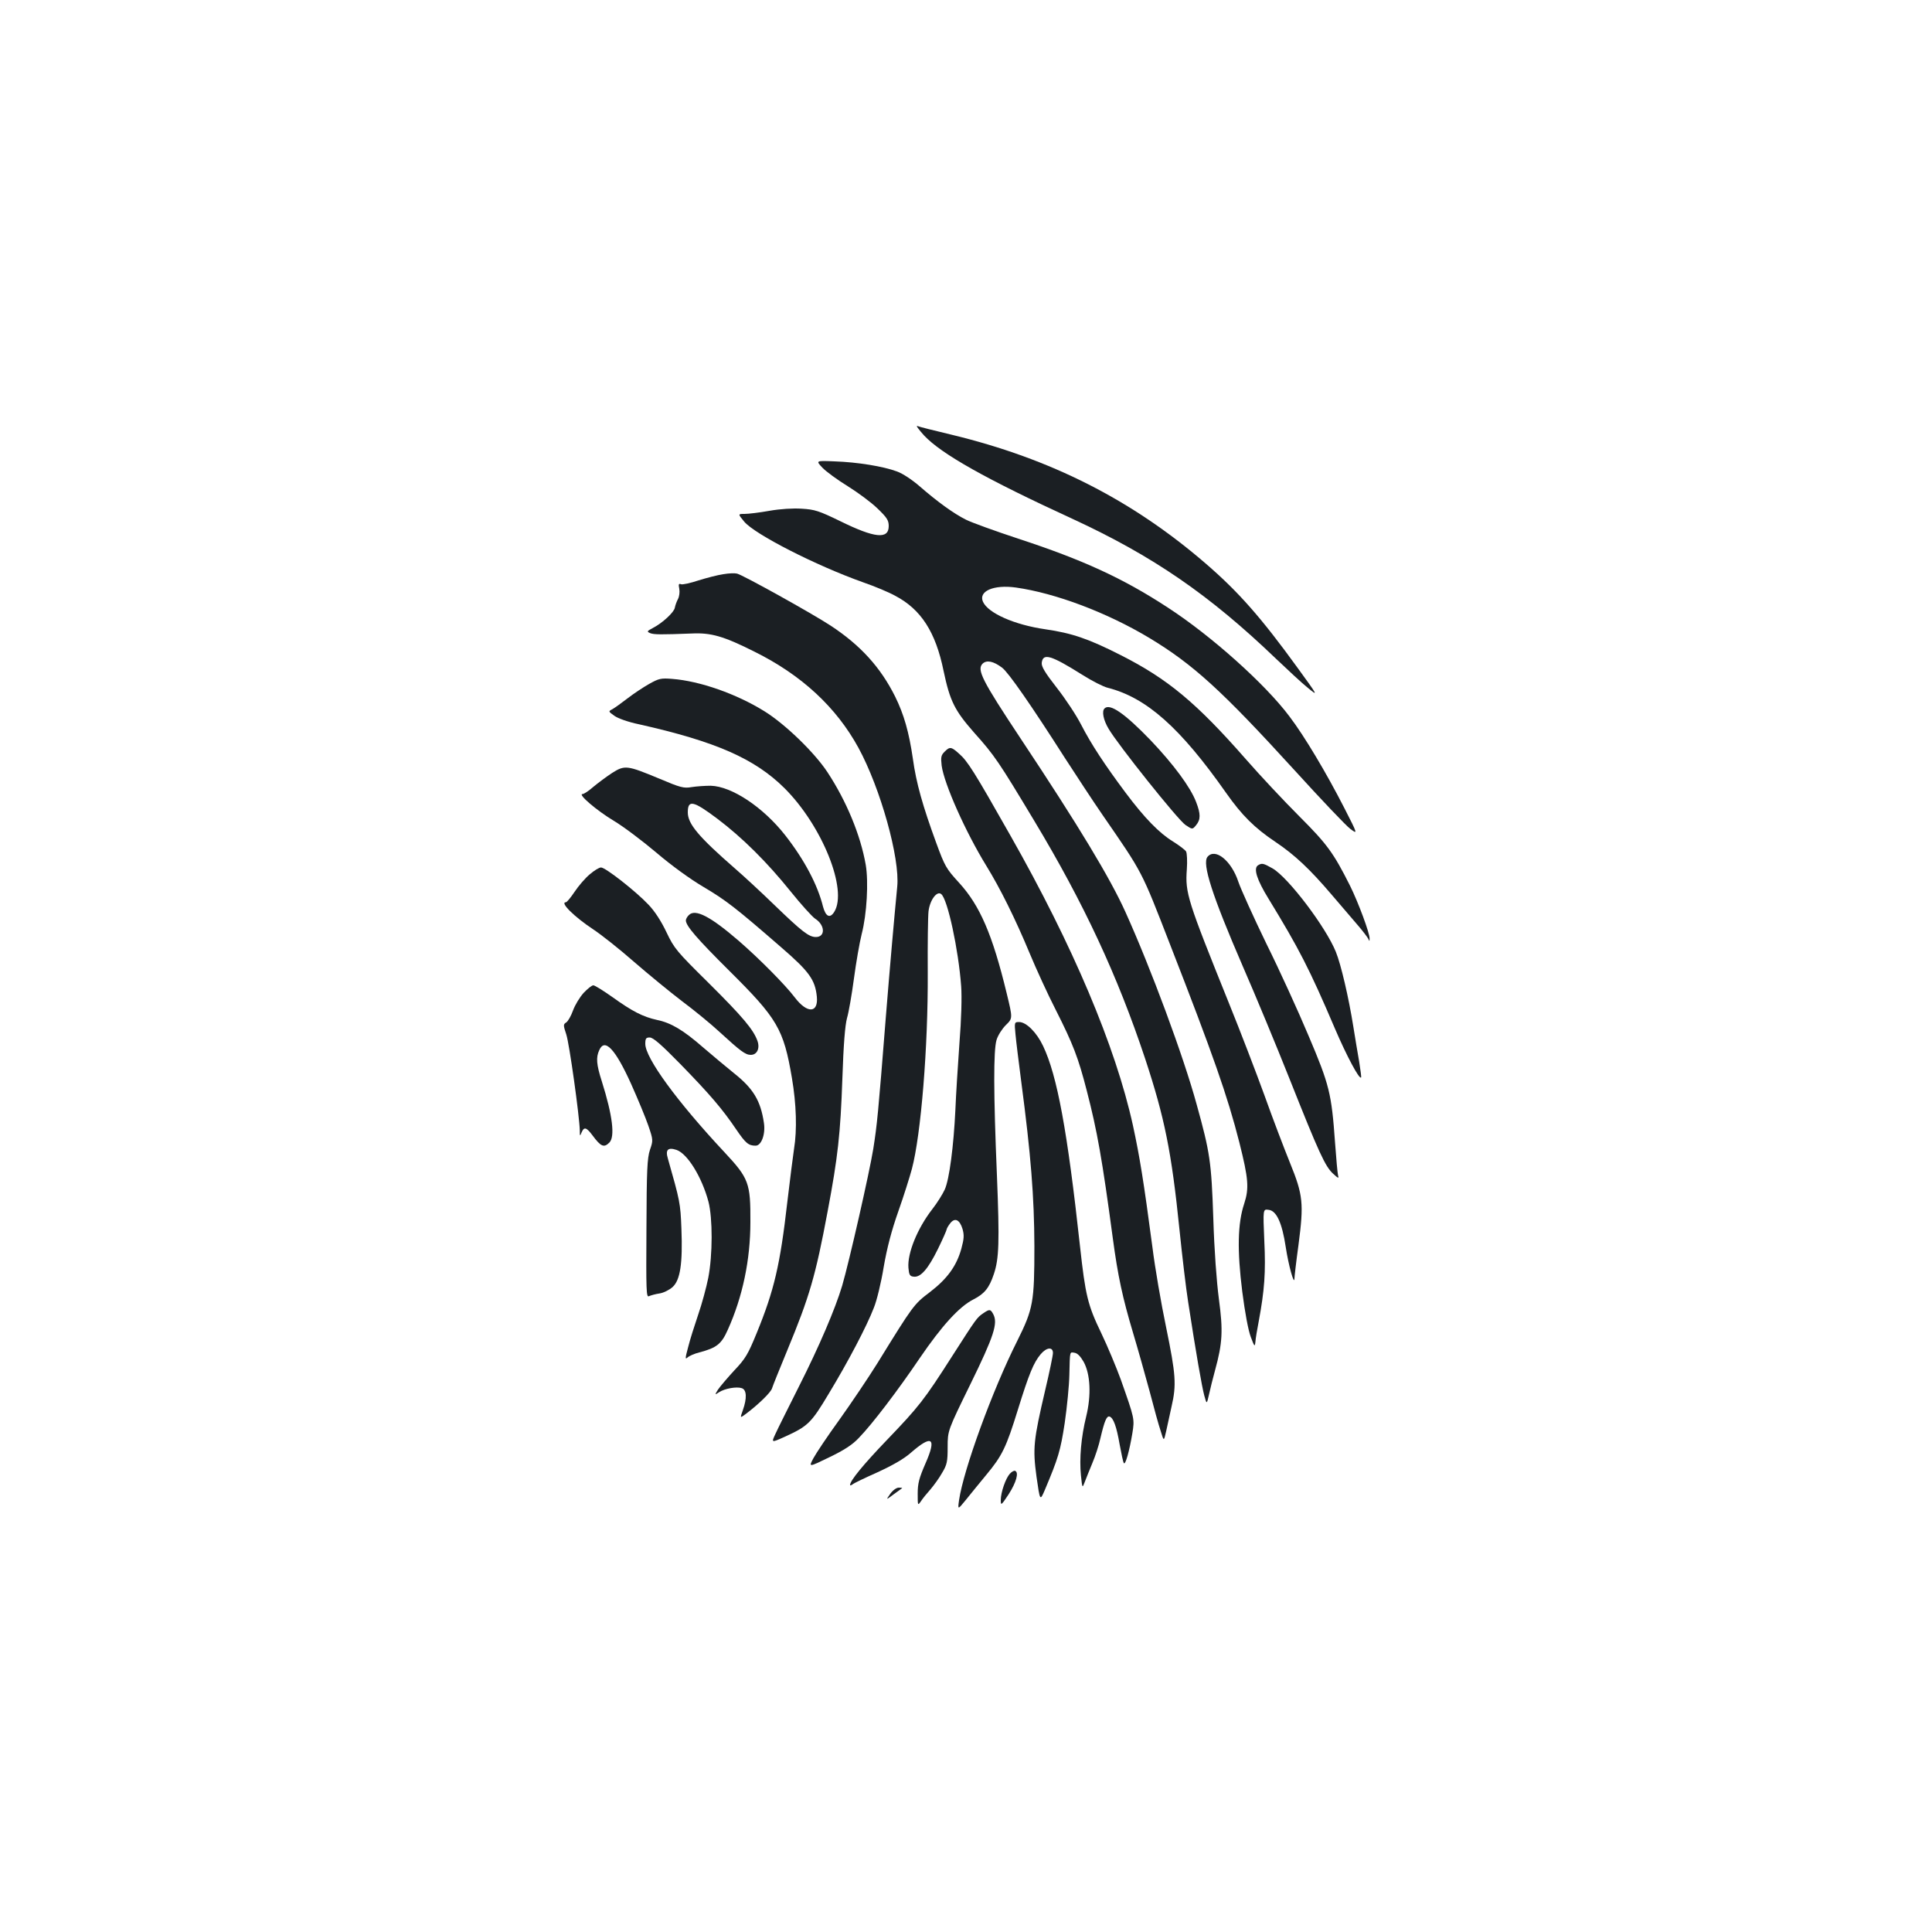 <?xml version="1.0" standalone="no"?>
<!DOCTYPE svg PUBLIC "-//W3C//DTD SVG 20010904//EN"
 "http://www.w3.org/TR/2001/REC-SVG-20010904/DTD/svg10.dtd">
<svg version="1.0" xmlns="http://www.w3.org/2000/svg"
 width="1000pt" height="1000pt" viewBox="0 0 1000 1000"
 preserveAspectRatio="xMidYMid meet">
<g transform="translate(0,1000) scale(0.1,-0.1)"
fill="#1b1f23" stroke="none">
<path d="M4783 7746 c90 -96 321 -226 767 -431 418 -193 710 -394 1055 -725
61 -58 134 -126 164 -150 55 -45 55 -45 -54 105 -187 258 -304 391 -473 537
-382 330 -803 544 -1317 668 -88 21 -168 41 -177 45 -9 4 7 -18 35 -49z"/>
<path d="M4257 7579 c19 -20 78 -63 130 -95 53 -33 122 -84 154 -115 50 -48
59 -62 59 -92 0 -70 -73 -62 -250 25 -111 54 -133 61 -200 65 -46 3 -111 -1
-168 -11 -50 -9 -108 -16 -128 -16 -35 0 -35 0 -2 -40 54 -65 370 -227 618
-315 58 -20 132 -51 164 -69 133 -70 209 -187 250 -389 33 -156 57 -204 158
-319 106 -118 129 -153 311 -456 257 -427 432 -804 574 -1231 101 -306 137
-483 178 -886 14 -137 34 -306 45 -375 41 -267 71 -437 83 -482 13 -48 13 -48
25 5 6 28 20 84 31 124 39 142 42 206 20 369 -12 92 -24 253 -29 419 -10 292
-17 339 -86 588 -68 249 -237 705 -369 997 -79 175 -241 444 -542 897 -201
303 -228 357 -197 388 21 20 56 13 101 -21 33 -25 151 -195 324 -466 59 -91
146 -224 195 -295 211 -306 200 -285 350 -671 224 -575 298 -786 359 -1026 47
-187 51 -236 25 -316 -34 -102 -37 -241 -10 -456 14 -109 31 -200 44 -234 19
-51 21 -53 24 -25 1 17 9 64 17 105 30 161 37 254 29 418 -7 164 -7 164 22
160 41 -4 70 -67 89 -193 14 -93 44 -201 45 -163 0 9 9 88 21 175 28 214 24
257 -44 424 -30 74 -90 231 -132 349 -43 118 -125 332 -183 475 -216 536 -228
572 -219 695 3 42 1 84 -4 93 -5 8 -35 31 -67 51 -72 44 -148 122 -246 253
-109 146 -178 251 -230 352 -25 49 -82 135 -126 191 -61 78 -80 110 -78 129 6
53 48 40 212 -63 49 -31 108 -61 130 -66 200 -51 375 -206 613 -545 81 -115
146 -180 255 -253 100 -67 179 -142 289 -271 50 -58 111 -130 137 -160 26 -30
50 -62 54 -70 6 -14 7 -14 7 1 1 27 -58 186 -101 273 -86 171 -119 216 -263
360 -77 77 -202 210 -277 296 -256 292 -404 415 -647 538 -167 85 -253 114
-391 134 -159 23 -295 83 -322 142 -25 55 55 90 170 74 205 -29 471 -129 691
-261 227 -137 374 -271 749 -682 140 -154 271 -292 292 -307 38 -28 38 -28
-32 109 -93 182 -207 373 -284 474 -124 166 -404 417 -629 563 -232 152 -442
248 -775 357 -118 39 -240 83 -270 98 -64 32 -148 93 -240 173 -38 33 -87 66
-118 77 -70 26 -203 48 -323 52 -97 4 -97 4 -62 -33z"/>
<path d="M3744 7028 c-29 -4 -86 -19 -128 -32 -42 -14 -83 -23 -91 -20 -12 5
-14 0 -9 -24 3 -17 0 -40 -7 -53 -7 -13 -14 -33 -16 -44 -3 -23 -63 -79 -113
-105 -32 -17 -33 -19 -15 -27 20 -8 56 -8 215 -2 100 5 166 -14 325 -94 244
-121 423 -287 538 -497 114 -209 216 -573 201 -720 -15 -154 -38 -414 -59
-675 -40 -505 -45 -554 -65 -682 -20 -123 -124 -581 -161 -708 -36 -120 -118
-312 -223 -520 -55 -110 -111 -221 -122 -246 -22 -47 -22 -47 45 -17 123 56
139 71 231 225 100 165 197 350 233 444 15 36 38 131 51 211 17 99 41 190 76
289 28 79 59 178 70 219 47 177 84 630 82 1015 -1 149 1 292 4 318 7 59 44
108 66 89 33 -27 89 -287 103 -477 4 -55 1 -171 -9 -295 -8 -113 -18 -268 -21
-345 -9 -187 -31 -359 -55 -412 -11 -24 -39 -69 -64 -101 -77 -99 -130 -228
-124 -304 3 -36 7 -44 27 -46 36 -5 75 40 126 144 25 51 45 97 45 101 0 4 8
18 18 31 24 31 49 20 64 -29 9 -32 8 -50 -6 -102 -25 -90 -73 -156 -163 -225
-83 -63 -86 -67 -271 -367 -48 -77 -137 -209 -197 -293 -61 -84 -121 -174
-135 -200 -25 -47 -25 -47 82 5 77 37 120 65 153 100 70 72 203 247 316 414
114 167 204 266 277 303 57 29 82 59 106 131 27 80 30 165 16 513 -18 428 -18
645 -2 699 7 24 29 58 48 77 36 35 36 35 5 163 -74 306 -139 456 -247 574 -67
73 -74 86 -118 206 -70 191 -104 311 -121 436 -20 137 -46 229 -92 322 -76
152 -180 266 -334 367 -96 63 -454 262 -484 269 -11 3 -43 2 -71 -3z"/>
<path d="M3360 6460 c-30 -17 -80 -50 -111 -74 -31 -24 -66 -49 -78 -56 -23
-12 -23 -12 9 -35 18 -13 70 -32 128 -44 397 -89 599 -178 753 -331 195 -195
328 -526 257 -640 -22 -35 -44 -25 -58 27 -28 113 -96 242 -196 370 -114 145
-276 253 -385 256 -30 0 -74 -3 -99 -7 -41 -7 -57 -3 -168 44 -166 69 -178 71
-244 29 -29 -19 -72 -51 -96 -71 -24 -21 -49 -38 -57 -38 -26 0 74 -86 163
-139 50 -30 148 -104 219 -164 76 -65 175 -137 243 -177 118 -70 166 -107 402
-312 147 -127 177 -169 186 -257 8 -86 -50 -88 -114 -4 -49 65 -185 202 -290
293 -147 127 -225 167 -258 134 -9 -8 -16 -21 -16 -28 0 -28 58 -95 224 -260
250 -248 282 -302 325 -556 23 -135 27 -269 11 -366 -5 -33 -21 -158 -35 -277
-37 -324 -68 -456 -158 -676 -45 -110 -58 -133 -117 -195 -36 -39 -74 -84 -84
-99 -17 -28 -17 -28 6 -13 29 19 90 30 117 21 26 -8 28 -52 6 -114 -15 -42
-15 -42 16 -19 65 49 129 111 135 132 3 11 39 100 79 197 115 278 146 383 209
720 53 281 66 400 76 684 6 181 14 277 24 315 9 30 25 123 36 205 11 83 29
186 40 230 27 104 36 271 21 359 -27 154 -100 330 -198 479 -67 102 -220 250
-327 316 -145 90 -334 156 -476 167 -59 5 -70 2 -120 -26z m352 -697 c130 -98
258 -225 381 -378 53 -66 110 -129 126 -140 52 -33 54 -95 4 -95 -36 0 -71 27
-213 164 -69 67 -161 152 -205 190 -188 164 -245 231 -245 291 0 67 28 61 152
-32z"/>
<path d="M5717 6333 c-15 -14 -6 -60 21 -105 47 -81 359 -472 398 -498 36 -24
36 -24 55 -1 24 29 24 58 0 120 -29 76 -116 194 -236 320 -134 139 -211 192
-238 164z"/>
<path d="M4889 6109 c-18 -18 -20 -28 -15 -72 13 -95 124 -344 231 -518 72
-117 150 -274 224 -452 34 -82 95 -215 136 -295 89 -176 116 -246 160 -417 54
-208 80 -355 135 -765 26 -194 50 -306 105 -490 24 -80 62 -215 85 -300 22
-85 48 -179 58 -208 16 -53 16 -53 28 0 6 29 19 87 28 128 26 113 22 165 -28
409 -26 124 -58 310 -71 415 -46 347 -66 469 -101 631 -90 409 -311 931 -634
1500 -188 332 -222 386 -266 424 -41 37 -48 37 -75 10z"/>
<path d="M6250 5565 c-29 -35 24 -200 182 -565 66 -151 175 -414 243 -585 153
-385 184 -452 225 -490 26 -24 31 -26 26 -10 -3 11 -10 89 -16 173 -18 252
-29 297 -137 551 -52 124 -150 339 -218 476 -67 138 -132 282 -145 320 -36
110 -120 178 -160 130z"/>
<path d="M6511 5521 c-24 -16 -6 -74 55 -173 157 -257 211 -361 344 -673 60
-140 126 -264 135 -252 2 1 -3 38 -10 82 -8 44 -21 125 -30 180 -24 151 -64
323 -91 389 -52 128 -245 383 -327 431 -48 27 -55 29 -76 16z"/>
<path d="M3052 5474 c-23 -19 -58 -60 -78 -90 -20 -30 -40 -54 -45 -54 -33 0
44 -76 141 -140 41 -27 136 -102 210 -167 75 -65 187 -157 250 -205 63 -47
151 -119 195 -160 107 -98 133 -118 161 -118 32 0 48 33 35 71 -20 59 -79 128
-251 299 -168 166 -180 180 -220 264 -27 57 -61 110 -94 144 -64 68 -222 192
-245 192 -10 0 -36 -16 -59 -36z"/>
<path d="M3021 4861 c-20 -22 -45 -63 -55 -91 -10 -28 -26 -56 -35 -62 -16
-10 -16 -14 0 -62 16 -48 68 -422 70 -497 0 -30 1 -32 9 -11 13 31 25 28 57
-15 43 -58 59 -65 87 -37 30 30 17 139 -39 317 -28 87 -31 124 -13 162 28 63
82 7 164 -174 35 -78 76 -177 90 -218 25 -73 25 -76 8 -125 -14 -43 -17 -104
-18 -408 -2 -321 -1 -357 13 -349 9 4 33 11 54 14 21 3 51 18 68 33 40 36 53
122 46 302 -5 133 -8 145 -70 363 -14 46 0 60 45 45 57 -20 131 -141 165 -268
22 -86 22 -275 -1 -394 -10 -50 -33 -135 -52 -190 -19 -56 -43 -131 -52 -168
-16 -59 -16 -66 -3 -54 9 8 36 20 61 26 90 24 114 43 147 117 77 171 117 362
117 558 1 202 -8 226 -135 362 -245 262 -409 487 -409 560 0 28 4 33 23 33 18
0 61 -38 158 -137 153 -157 218 -233 289 -338 49 -72 64 -85 101 -85 30 0 52
60 43 118 -17 115 -55 178 -156 258 -40 32 -111 92 -158 132 -102 89 -166 128
-240 143 -72 16 -127 44 -230 118 -47 33 -91 61 -99 61 -8 0 -30 -18 -50 -39z"/>
<path d="M5256 4648 c3 -35 17 -146 30 -247 50 -379 67 -595 68 -851 0 -290
-6 -324 -89 -491 -128 -254 -278 -666 -301 -824 -7 -50 -7 -50 34 0 22 28 70
86 106 130 84 101 104 143 165 340 57 184 81 242 117 285 31 37 64 40 64 7 0
-13 -18 -99 -40 -192 -61 -261 -65 -301 -45 -449 18 -126 18 -126 43 -68 69
164 81 202 103 347 12 83 23 195 24 250 3 125 1 117 27 113 15 -2 31 -19 47
-47 35 -64 40 -173 13 -283 -26 -105 -36 -219 -27 -305 7 -67 7 -67 20 -33 7
19 25 63 39 97 15 35 34 93 42 130 21 89 32 115 47 111 20 -7 36 -51 52 -143
9 -49 18 -92 22 -98 8 -12 29 64 44 154 12 75 12 75 -60 279 -23 63 -68 171
-101 240 -70 145 -82 195 -110 450 -65 596 -118 883 -191 1036 -33 70 -87 124
-124 124 -24 0 -25 -1 -19 -62z"/>
<path d="M5090 3203 c-34 -23 -35 -25 -162 -223 -145 -227 -172 -261 -338
-434 -121 -126 -190 -210 -190 -232 0 -4 6 -2 13 3 6 6 65 34 130 63 78 36
136 69 172 101 109 95 134 78 76 -54 -34 -78 -41 -105 -41 -158 0 -63 0 -63
17 -39 9 14 31 41 49 61 17 20 45 58 60 85 26 43 29 59 29 134 0 85 0 85 118
326 122 249 143 315 118 362 -14 26 -19 27 -51 5z"/>
<path d="M5227 2372 c-22 -24 -47 -97 -47 -136 0 -30 2 -29 41 30 39 61 54
113 33 121 -6 2 -18 -5 -27 -15z"/>
<path d="M4608 2268 c-23 -33 -23 -33 17 -3 22 16 42 30 44 32 2 2 -5 3 -17 3
-12 0 -30 -13 -44 -32z"/>
</g>
</svg>
